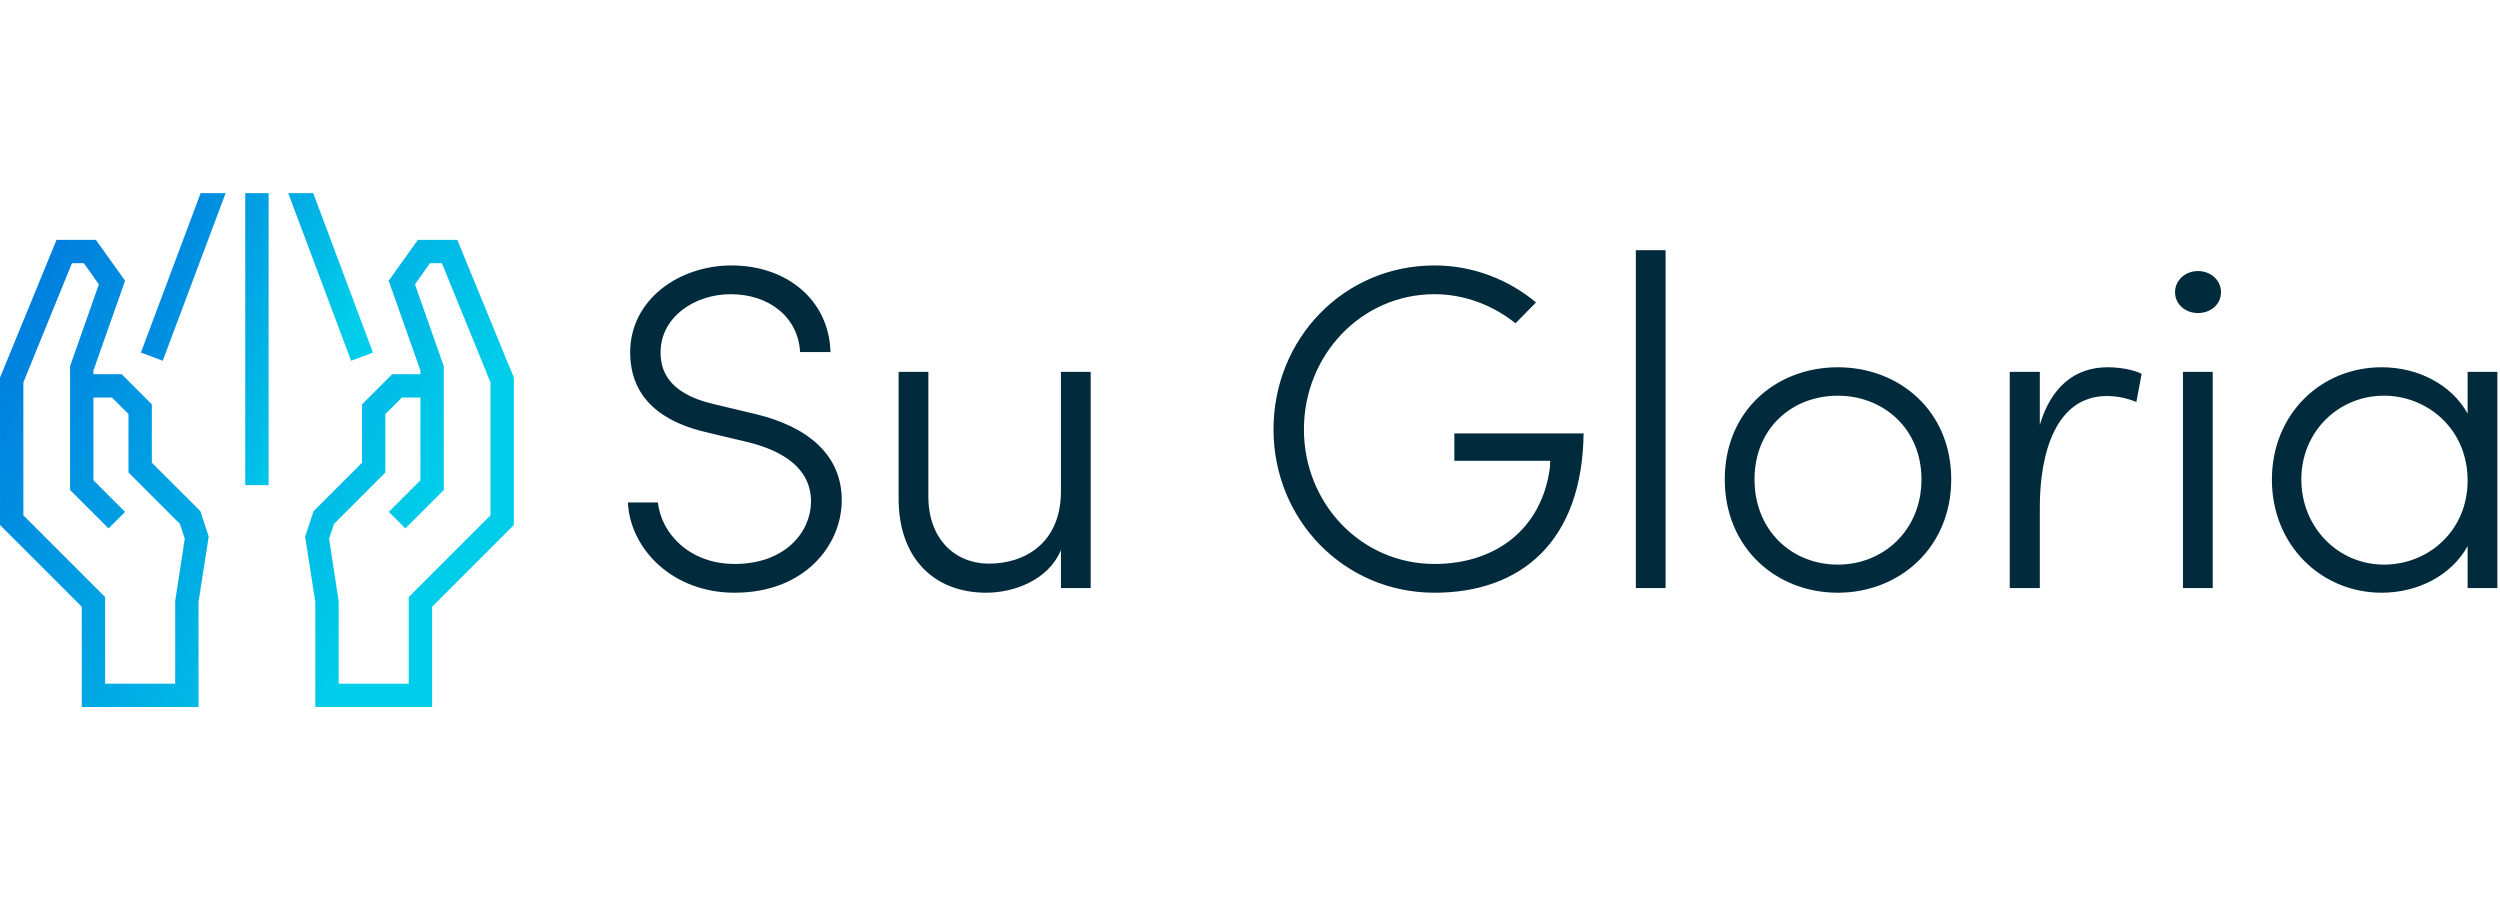 <svg xmlns="http://www.w3.org/2000/svg" width="250" viewBox="0 0 438 90" class="iconLeftSlogan">
  <g id="8911ad3f-5135-43e2-b3fe-564e0957b437" fill="#012B3D"
     transform="matrix(5.792,0,0,5.792,105.541,10)">
    <path
      d="M4.00 10.36C6.12 10.36 7.24 8.92 7.24 7.56C7.24 6.16 6.17 5.33 4.65 4.96L3.35 4.65C1.90 4.31 1.76 3.54 1.76 3.09C1.76 2.02 2.79 1.33 3.88 1.33C5.04 1.33 5.92 2.02 5.98 3.08L6.90 3.08C6.85 1.47 5.54 0.46 3.91 0.46C2.31 0.46 0.84 1.50 0.84 3.09C0.84 3.86 1.13 5.03 3.12 5.50L4.42 5.81C5.38 6.05 6.31 6.55 6.31 7.60C6.31 8.51 5.54 9.49 4.00 9.49C2.65 9.49 1.78 8.58 1.68 7.63L0.77 7.63C0.84 9.03 2.11 10.36 4.00 10.36ZM13.87 3.68L13.87 7.31C13.86 8.89 12.74 9.48 11.70 9.48C10.64 9.48 9.86 8.71 9.86 7.45L9.86 3.68L8.96 3.68L8.96 7.49C8.95 9.30 10.02 10.36 11.61 10.36C12.42 10.36 13.48 10.00 13.87 9.07L13.87 10.22L14.77 10.22L14.77 3.68ZM25.17 10.36C27.79 10.36 29.64 8.81 29.68 5.54L25.77 5.54L25.77 6.37L28.67 6.37L28.66 6.58C28.41 8.46 26.99 9.49 25.17 9.49C22.95 9.49 21.22 7.66 21.22 5.42C21.22 3.18 22.95 1.33 25.17 1.33C26.10 1.33 26.96 1.68 27.62 2.21L28.24 1.58C27.43 0.90 26.35 0.46 25.17 0.46C22.43 0.46 20.30 2.67 20.30 5.42C20.30 8.15 22.43 10.36 25.17 10.36ZM31.26 10.22L32.16 10.22L32.16 0L31.26 0ZM37.37 10.36C39.23 10.36 40.80 9.00 40.80 6.93C40.80 4.86 39.23 3.54 37.37 3.54C35.50 3.54 33.95 4.86 33.95 6.93C33.95 9.00 35.50 10.36 37.37 10.36ZM37.37 9.51C35.98 9.51 34.85 8.48 34.85 6.93C34.85 5.39 35.98 4.40 37.37 4.40C38.74 4.40 39.90 5.39 39.90 6.93C39.90 8.48 38.74 9.51 37.37 9.51ZM45.53 3.54C44.51 3.54 43.81 4.17 43.48 5.28L43.48 3.68L42.57 3.68L42.57 10.22L43.48 10.22L43.48 7.76C43.48 6.15 43.96 4.41 45.51 4.41C45.75 4.41 46.06 4.45 46.40 4.59L46.56 3.74C46.31 3.61 45.89 3.54 45.53 3.54ZM48.26 1.90C48.65 1.90 48.96 1.64 48.96 1.27C48.96 0.90 48.65 0.63 48.26 0.63C47.89 0.63 47.57 0.90 47.57 1.27C47.57 1.64 47.89 1.90 48.26 1.90ZM47.81 10.22L48.71 10.22L48.71 3.68L47.81 3.68ZM56.42 3.68L56.42 4.94C55.93 4.06 54.92 3.54 53.82 3.54C51.98 3.54 50.50 4.96 50.50 6.94C50.50 8.93 52.00 10.36 53.82 10.36C54.91 10.36 55.93 9.84 56.42 8.95L56.42 10.22L57.32 10.22L57.32 3.68ZM53.89 9.51C52.51 9.51 51.39 8.39 51.39 6.93C51.39 5.49 52.51 4.40 53.89 4.40C55.19 4.40 56.42 5.39 56.42 6.97C56.42 8.48 55.24 9.51 53.89 9.51Z">
    </path>
  </g>
  <defs >
    <linearGradient
      gradientTransform="rotate(25)"
      id="cb4f4326-93b1-43ba-920f-69049cc38446"
      x1="0%"
      y1="0%"
      x2="100%"
      y2="0%">
      <stop
        offset="0%"
        style="stop-color: rgb(0, 118, 221); stop-opacity: 1;">
      </stop>
      <stop offset="100%"
            style="stop-color: rgb(0, 205, 233); stop-opacity: 1;">
      </stop>
    </linearGradient>
  </defs>
  <g
    id="418c6746-b5e1-41b5-9416-aaa865c87b41"
    transform="matrix(1.023,0,0,1.023,-6.136,-6.136)"
    stroke="none" fill="url(#cb4f4326-93b1-43ba-920f-69049cc38446)">
    <path
      d="M84.32 14h-6.76l-5 7L78 36.37V37h-4.83L68 42.17v10l-8.32 8.32-1.42 4.35L60 76v18h20V76.83l14-14V37.59zM90 61.17l-14 14V90H64V75.88l-1.64-10.7.83-2.53L72 53.83v-10L74.83 41H78v14.17l-5.41 5.41 2.83 2.83L82 56.83v-21.2l-4.93-14L79.63 18h2.05L90 38.41zM32 52.17v-10L26.83 37H22v-.63L27.42 21l-5-7h-6.74L6 37.59v25.24l14 14V94h20V76l1.74-11.19-1.42-4.35zm4 23.7V90H24V75.17l-14-14V38.41L18.32 18h2.05l2.56 3.62L18 35.63v21.2l6.59 6.59 2.83-2.83L22 55.17V41h3.17L28 43.83v10l8.81 8.81.83 2.53z">
    </path>
    <path
      d="M30.13 33.3l3.74 1.4L44.64 6h-4.28L30.13 33.3zM69.87 33.3L59.64 6h-4.28l10.77 28.7 3.74-1.4zM48 6h4v50h-4z">
    </path>
  </g>
</svg>
